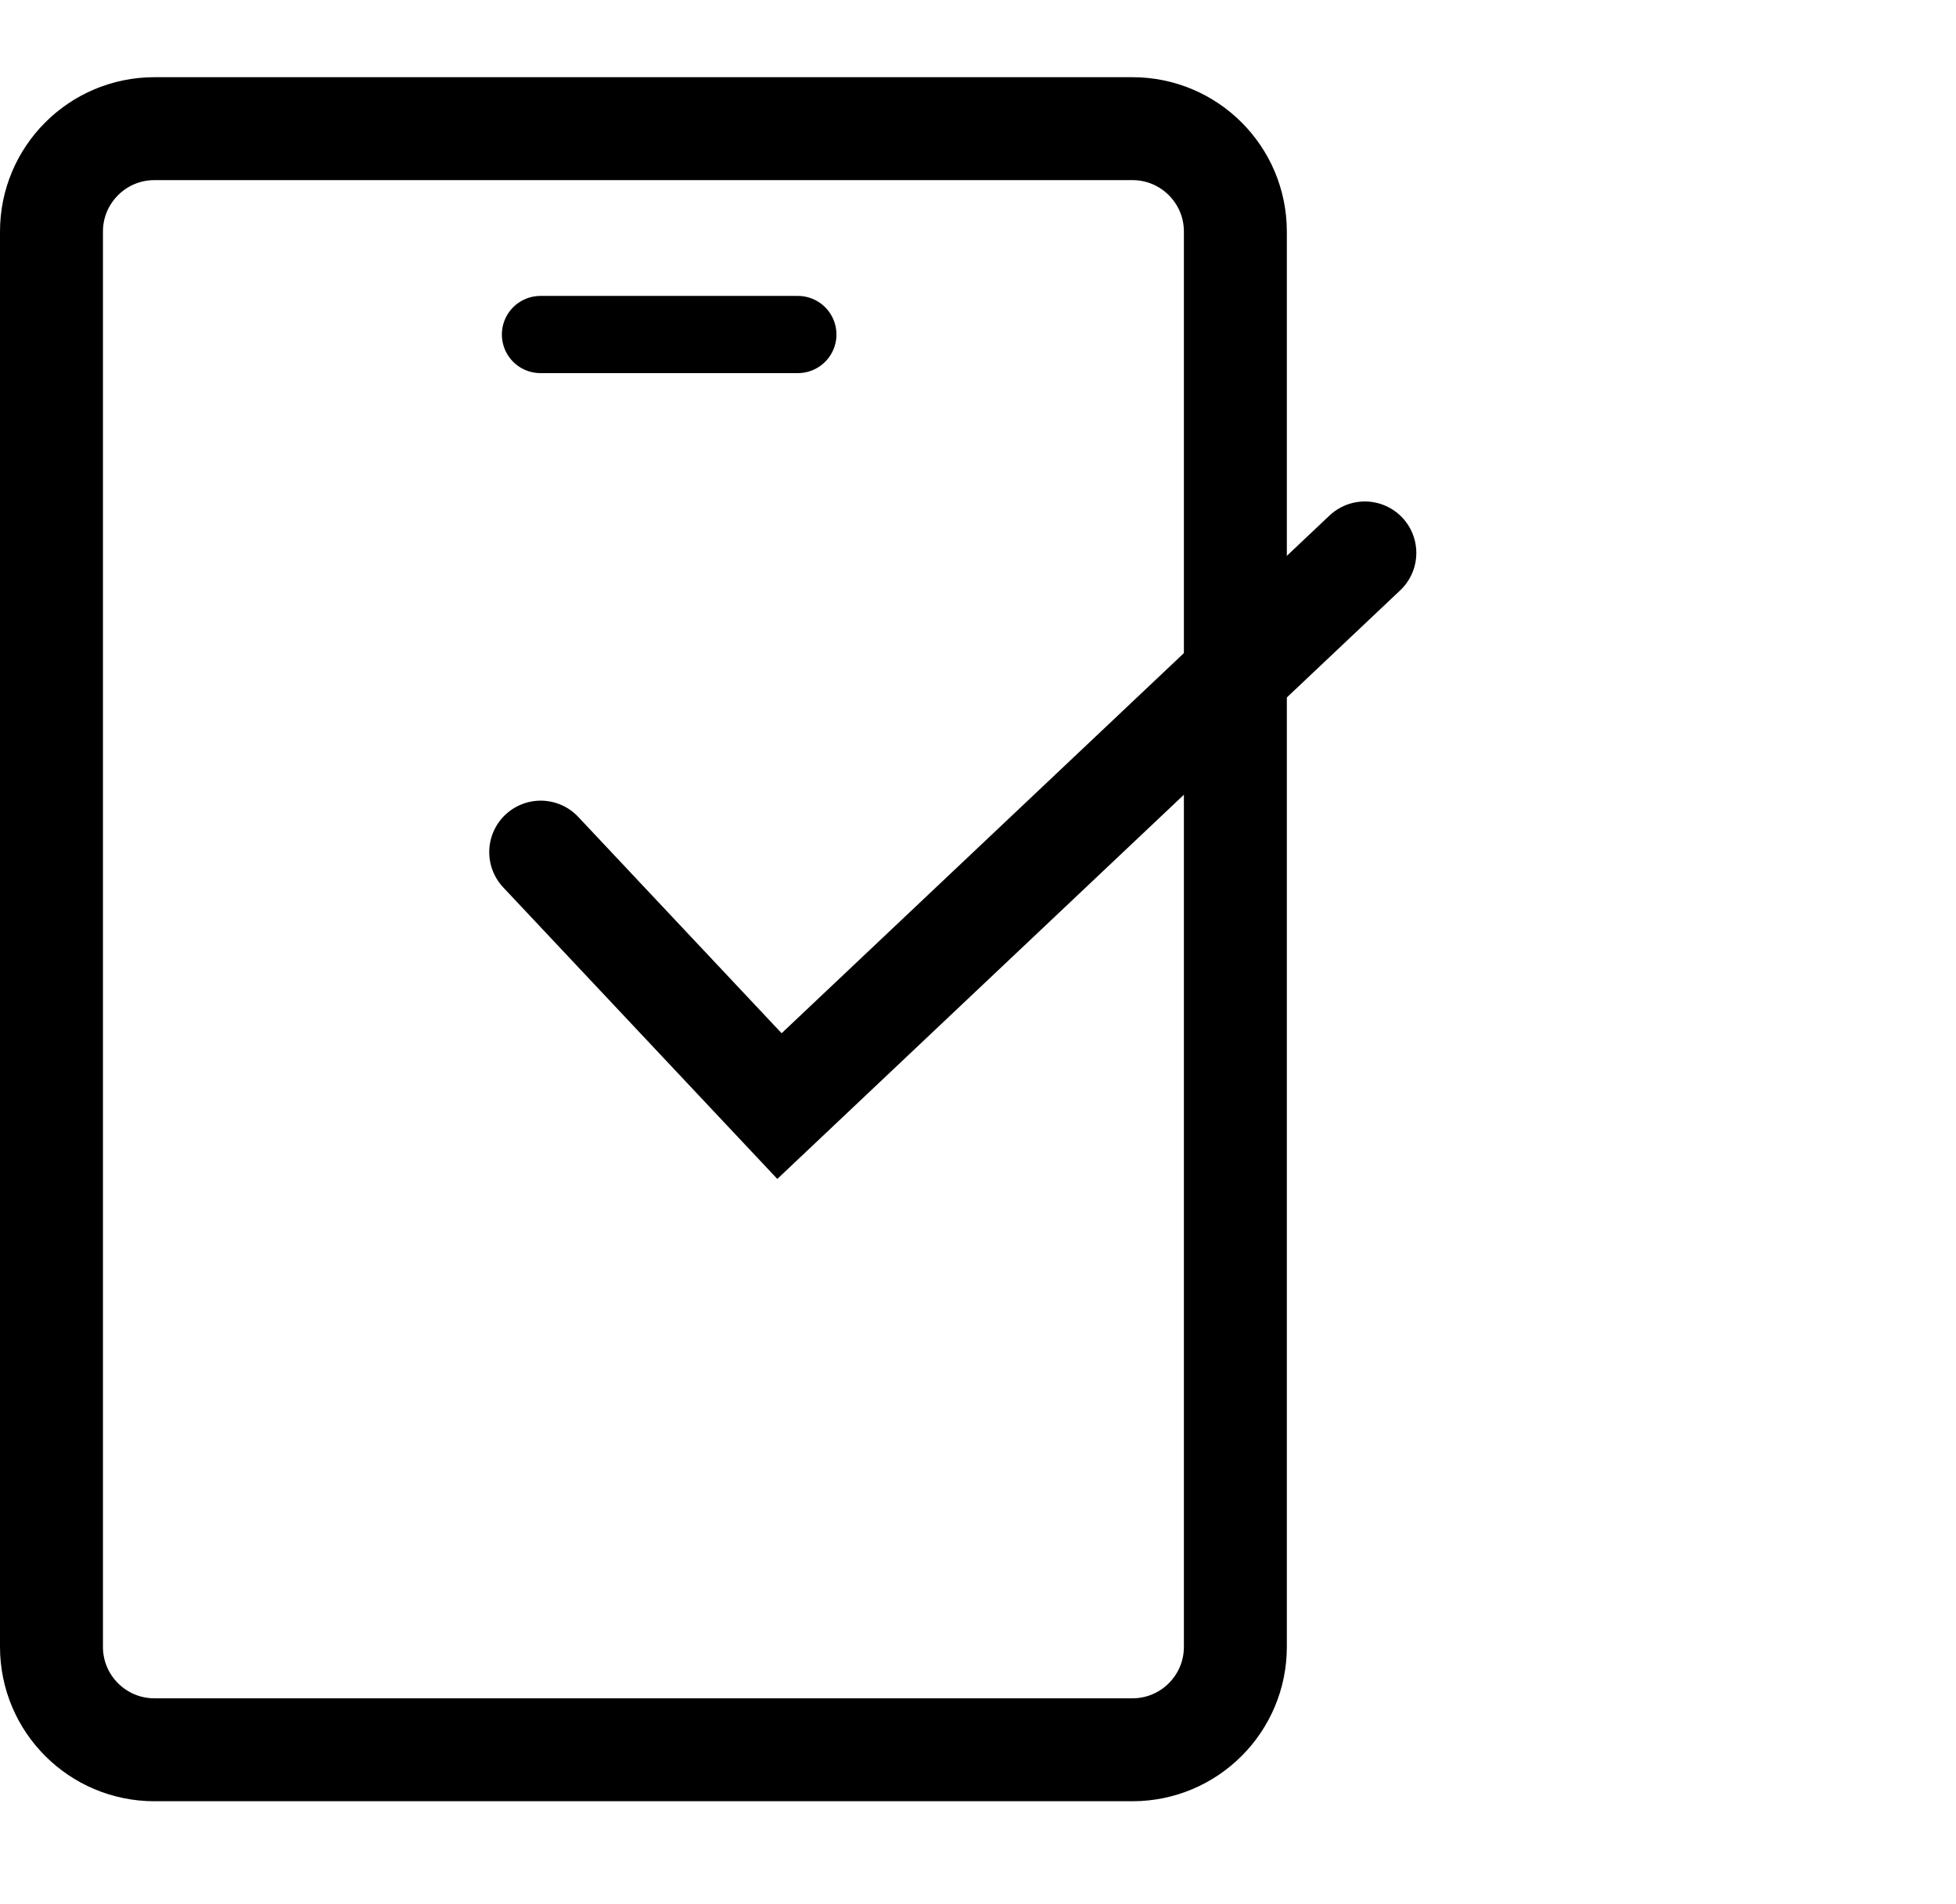 <svg xmlns="http://www.w3.org/2000/svg" width="76" height="74">
    <path fill="none" fill-rule="evenodd" stroke="#000" stroke-linecap="round" stroke-width="4" d="M6 5h38c2.209 0 4 1.791 4 4v55c0 2.209-1.791 4-4 4H6c-2.209 0-4-1.791-4-4V9c0-2.209 1.791-4 4-4z"/>
    <path fill="none" fill-rule="evenodd" stroke="#000" stroke-linecap="round" stroke-width="3" d="M21 13h10"/>
    <path fill="none" fill-rule="evenodd" stroke="#000" stroke-linecap="round" stroke-width="4" d="M21.009 33.115l9.277 9.87 22.745-21.497"/>
</svg>
